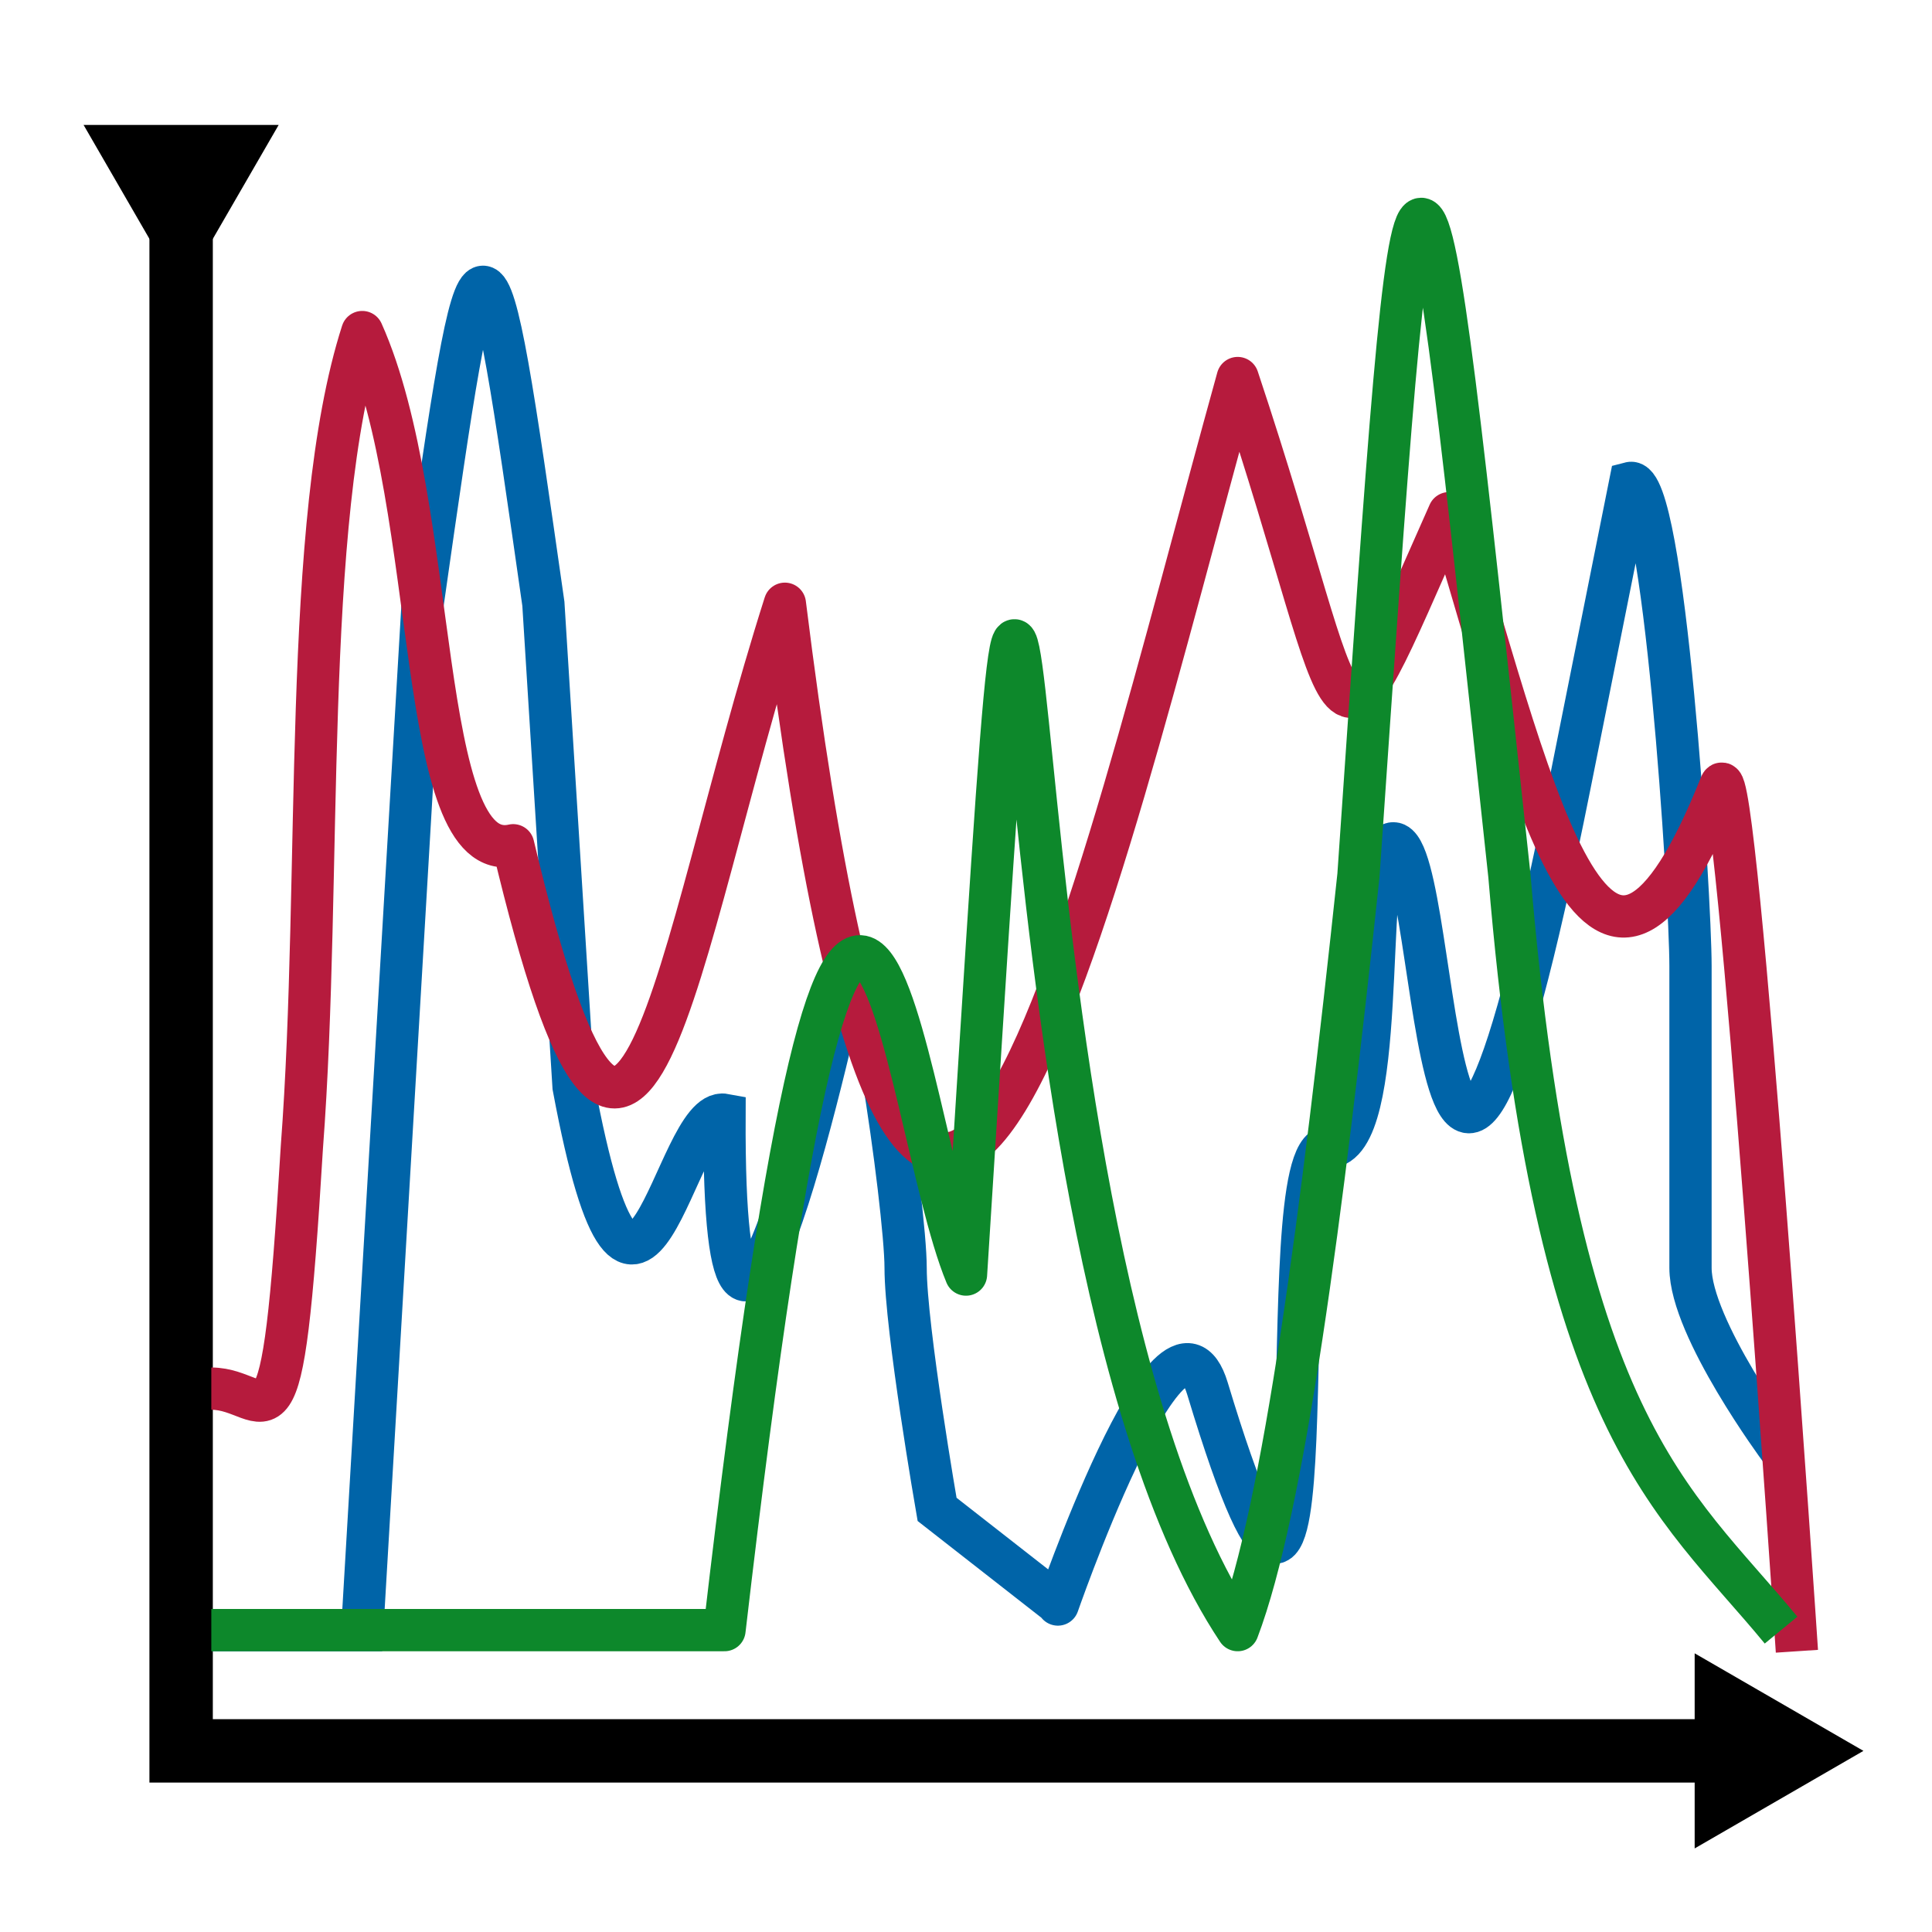 <?xml version="1.0" encoding="UTF-8" standalone="no"?>
<!-- Created with Inkscape (http://www.inkscape.org/) -->

<svg
   width="64"
   height="64"
   viewBox="0 0 64 64"
   version="1.1"
   id="svg1"
   sodipodi:docname="Spectra.svg"
   inkscape:version="1.3 (0e150ed6c4, 2023-07-21)"
   inkscape:export-filename="Spectra.png"
   inkscape:export-xdpi="300"
   inkscape:export-ydpi="300"
   xmlns:inkscape="http://www.inkscape.org/namespaces/inkscape"
   xmlns:sodipodi="http://sodipodi.sourceforge.net/DTD/sodipodi-0.dtd"
   xmlns="http://www.w3.org/2000/svg"
   xmlns:svg="http://www.w3.org/2000/svg">
  <sodipodi:namedview
     id="namedview1"
     pagecolor="#ffffff"
     bordercolor="#999999"
     borderopacity="1"
     inkscape:showpageshadow="0"
     inkscape:pageopacity="0"
     inkscape:pagecheckerboard="0"
     inkscape:deskcolor="#d1d1d1"
     showgrid="true"
     inkscape:zoom="8.4079416"
     inkscape:cx="34.729071"
     inkscape:cy="34.550668"
     inkscape:window-width="1920"
     inkscape:window-height="1007"
     inkscape:window-x="0"
     inkscape:window-y="0"
     inkscape:window-maximized="1"
     inkscape:current-layer="layer1">
    <inkscape:grid
       id="grid1"
       units="px"
       originx="0"
       originy="0"
       spacingx="1"
       spacingy="1"
       empcolor="#0099e5"
       empopacity="0.302"
       color="#0099e5"
       opacity="0.149"
       empspacing="5"
       dotted="false"
       gridanglex="30"
       gridanglez="30"
       visible="true" />
  </sodipodi:namedview>
  <defs
     id="defs1">
    <marker
       style="overflow:visible"
       id="Triangle"
       refX="0"
       refY="0"
       orient="auto-start-reverse"
       markerWidth="0.5"
       markerHeight="0.5"
       viewBox="0 0 1 1"
       preserveAspectRatio="xMidYMid"
       markerUnits="strokeWidth">
      <path
         transform="scale(0.5)"
         style="fill:context-stroke;fill-rule:evenodd;stroke:context-stroke;stroke-width:1pt"
         d="M 5.77,0 -2.88,5 V -5 Z"
         id="path135" />
    </marker>
  </defs>
  <g
     id="layer1">
    <rect
       style="fill:#ffffff;stroke:none;stroke-width:0.5;stroke-linecap:round;stroke-linejoin:round"
       id="rect1"
       width="64"
       height="64"
       x="0"
       y="0" />
    <path
       style="fill:none;stroke:#000000;stroke-width:2.1;stroke-linecap:butt;stroke-linejoin:miter;stroke-opacity:1;marker-start:url(#Triangle);marker-end:url(#Triangle);stroke-dasharray:none"
       d="M 6,6 V 58 H 58"
       id="path1" />
    <path
       style="fill:none;stroke:#0064a8;stroke-width:1.4;stroke-linecap:butt;stroke-linejoin:miter;stroke-dasharray:none;stroke-opacity:1"
       d="M 7.026,54 12,54 14,20 c 2,-14 2,-14 4,0 l 1,16 C 21.104,47.271 22.333,36.62 24,36.929 23.937,51.242 27.817,33.139 28.098,32 28.582,30.041 30,40 30,42 c 0,2 1.042,8 1.042,8 l 4.008,3.133 C 34.847,53.729 38.817,42.078 40,46 c 4.541,15.049 1.88,-7.969 4,-8 2,-0.029 1.161,-9.328 2,-10 1.796,-1.437 1.213,21.936 6,-2 l 2,-10 c 1.126,-0.294 2,13.706 2,16 v 10 c 0,2 2.962,6 2.962,6"
       id="path2" />
    <path
       style="fill:none;stroke:#b61b3d;stroke-width:1.4;stroke-linecap:butt;stroke-linejoin:round;stroke-dasharray:none;stroke-opacity:1"
       d="m 7,46 c 2,0 2.331,3.102 3,-8 0.681,-8.985 -0.021,-20.712 2,-27 2.6,5.801 1.743,17.736 5,17 3.998,16.793 5.245,3.809 9,-8 4.507,36.302 10.141,10.032 15,-7.477 4.112,12.34 2.802,13.91 7,4.477 3,10 5,19 9,9 0.525,-1.313 2.525,28.7 2.525,28.7"
       id="path3"
       sodipodi:nodetypes="cccccccsc" />
    <path
       style="fill:none;stroke:#0d882b;stroke-width:1.4;stroke-linecap:butt;stroke-linejoin:round;stroke-dasharray:none;stroke-opacity:1"
       d="M 7,54 H 24 C 28.423,15.937 29.808,36.927 32,42.222 35,-5 31.805,40.183 41,54 c 1.517,-3.99 2.793,-13.678 4,-25 2,-29 1.881,-29 5,0 1.53,18.286 5.413,20.642 9,25"
       id="path4"
       sodipodi:nodetypes="ccccccc" />
  </g>
</svg>
